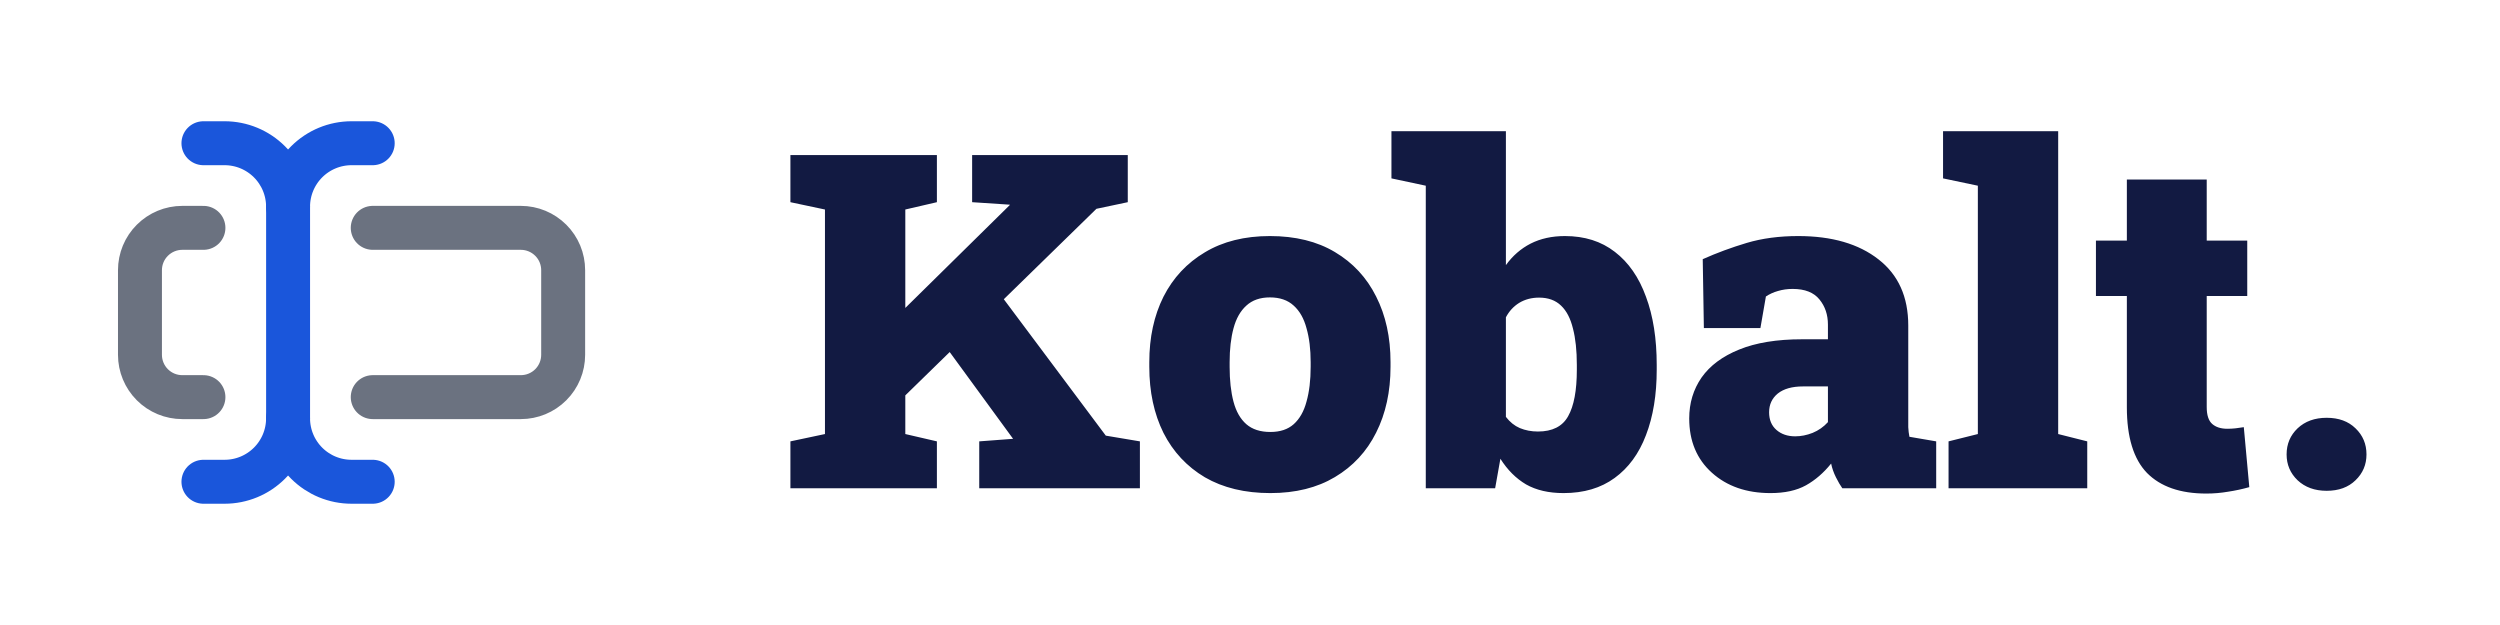 <svg width="128" height="32" viewBox="0 0 128 32" fill="none" xmlns="http://www.w3.org/2000/svg">
<path d="M45.285 21.285L43.188 18.883L51.695 10.504L51.707 10.48L49.773 10.352V7.938H57.742V10.352L56.137 10.691L45.285 21.285ZM40.469 25V22.598L42.238 22.223V10.727L40.469 10.352V7.938H47.969V10.352L46.352 10.727V22.223L47.969 22.598V25H40.469ZM50.137 25V22.598L51.848 22.469H51.871L47.77 16.855L50.641 14.312L56.617 22.305L58.363 22.598V25H50.137ZM65.043 25.246C63.738 25.246 62.621 24.977 61.691 24.438C60.77 23.891 60.062 23.133 59.57 22.164C59.086 21.188 58.844 20.059 58.844 18.777V18.543C58.844 17.277 59.086 16.16 59.57 15.191C60.062 14.223 60.77 13.465 61.691 12.918C62.613 12.363 63.723 12.086 65.019 12.086C66.324 12.086 67.434 12.359 68.348 12.906C69.269 13.453 69.973 14.211 70.457 15.18C70.949 16.148 71.195 17.27 71.195 18.543V18.777C71.195 20.051 70.949 21.176 70.457 22.152C69.973 23.121 69.269 23.879 68.348 24.426C67.434 24.973 66.332 25.246 65.043 25.246ZM65.043 22.117C65.543 22.117 65.941 21.984 66.238 21.719C66.543 21.445 66.762 21.059 66.894 20.559C67.035 20.059 67.106 19.465 67.106 18.777V18.543C67.106 17.879 67.035 17.301 66.894 16.809C66.762 16.309 66.543 15.922 66.238 15.648C65.934 15.367 65.527 15.227 65.019 15.227C64.519 15.227 64.117 15.367 63.812 15.648C63.508 15.922 63.289 16.309 63.156 16.809C63.023 17.301 62.957 17.879 62.957 18.543V18.777C62.957 19.473 63.023 20.07 63.156 20.57C63.289 21.07 63.508 21.453 63.812 21.719C64.117 21.984 64.527 22.117 65.043 22.117ZM80.055 25.246C79.297 25.246 78.656 25.098 78.133 24.801C77.617 24.496 77.18 24.059 76.82 23.488L76.551 25H73V9.508L71.242 9.133V6.719H77.102V13.574C77.445 13.098 77.867 12.73 78.367 12.473C78.875 12.215 79.461 12.086 80.125 12.086C81.133 12.086 81.984 12.355 82.68 12.895C83.383 13.434 83.914 14.199 84.273 15.191C84.641 16.176 84.824 17.34 84.824 18.684V18.93C84.824 20.211 84.641 21.328 84.273 22.281C83.914 23.227 83.379 23.957 82.668 24.473C81.965 24.988 81.094 25.246 80.055 25.246ZM78.742 22.094C79.484 22.094 80 21.832 80.289 21.309C80.586 20.785 80.734 19.992 80.734 18.93V18.684C80.734 17.949 80.668 17.328 80.535 16.82C80.41 16.305 80.207 15.914 79.926 15.648C79.644 15.375 79.269 15.238 78.801 15.238C78.418 15.238 78.078 15.328 77.781 15.508C77.492 15.688 77.266 15.934 77.102 16.246V21.344C77.305 21.609 77.543 21.801 77.816 21.918C78.098 22.035 78.406 22.094 78.742 22.094ZM90.648 25.246C89.422 25.246 88.422 24.898 87.648 24.203C86.875 23.508 86.488 22.582 86.488 21.426C86.488 20.637 86.699 19.938 87.121 19.328C87.551 18.719 88.191 18.242 89.043 17.898C89.902 17.547 90.977 17.371 92.266 17.371H93.59V16.621C93.59 16.113 93.445 15.684 93.156 15.332C92.867 14.973 92.41 14.793 91.785 14.793C91.519 14.793 91.269 14.828 91.035 14.898C90.809 14.961 90.602 15.055 90.414 15.18L90.133 16.797H87.238L87.18 13.27C87.898 12.949 88.648 12.672 89.43 12.438C90.219 12.203 91.098 12.086 92.066 12.086C93.793 12.086 95.164 12.484 96.18 13.281C97.195 14.07 97.703 15.199 97.703 16.668V21.344C97.703 21.523 97.703 21.699 97.703 21.871C97.711 22.043 97.731 22.207 97.762 22.363L99.133 22.598V25H94.328C94.227 24.859 94.117 24.672 94 24.438C93.883 24.203 93.801 23.969 93.754 23.734C93.371 24.211 92.941 24.582 92.465 24.848C91.988 25.113 91.383 25.246 90.648 25.246ZM91.914 22.34C92.211 22.34 92.508 22.281 92.805 22.164C93.109 22.039 93.371 21.855 93.59 21.613V19.785H92.312C91.758 19.785 91.328 19.906 91.023 20.148C90.727 20.391 90.578 20.711 90.578 21.109C90.578 21.492 90.703 21.793 90.953 22.012C91.203 22.23 91.523 22.34 91.914 22.34ZM99.766 25V22.598L101.266 22.223V9.508L99.484 9.133V6.719H105.379V22.223L106.867 22.598V25H99.766ZM112.961 25.27C111.633 25.27 110.621 24.918 109.926 24.215C109.238 23.504 108.895 22.383 108.895 20.852V15.156H107.312V12.32H108.895V9.191H112.984V12.32H115.059V15.156H112.984V20.84C112.984 21.254 113.078 21.543 113.266 21.707C113.453 21.871 113.711 21.953 114.039 21.953C114.18 21.953 114.32 21.945 114.461 21.93C114.602 21.914 114.742 21.895 114.883 21.871L115.164 24.941C114.805 25.043 114.441 25.121 114.074 25.176C113.715 25.238 113.344 25.27 112.961 25.27ZM117.074 23.266C117.074 22.734 117.262 22.289 117.637 21.93C118.02 21.57 118.516 21.391 119.125 21.391C119.742 21.391 120.234 21.57 120.602 21.93C120.977 22.289 121.164 22.734 121.164 23.266C121.164 23.789 120.977 24.23 120.602 24.59C120.234 24.949 119.742 25.129 119.125 25.129C118.516 25.129 118.02 24.949 117.637 24.59C117.262 24.23 117.074 23.789 117.074 23.266Z" fill="#121A42"/>
<path d="M10.416 7.333H11.499C12.361 7.333 13.188 7.676 13.797 8.285C14.407 8.895 14.749 9.722 14.749 10.584C14.749 9.722 15.092 8.895 15.701 8.285C16.311 7.676 17.137 7.333 17.999 7.333H19.083" stroke="#1A56DB" stroke-width="2.25" stroke-linecap="round" stroke-linejoin="round"/>
<path d="M19.083 24.666H17.999C17.137 24.666 16.311 24.324 15.701 23.715C15.092 23.105 14.749 22.279 14.749 21.416C14.749 22.279 14.407 23.105 13.797 23.715C13.188 24.324 12.361 24.666 11.499 24.666H10.416" stroke="#1A56DB" stroke-width="2.25" stroke-linecap="round" stroke-linejoin="round"/>
<path d="M10.416 20.333H9.333C8.758 20.333 8.207 20.105 7.801 19.699C7.394 19.292 7.166 18.741 7.166 18.166V13.833C7.166 13.258 7.394 12.707 7.801 12.301C8.207 11.895 8.758 11.666 9.333 11.666H10.416" stroke="#6B7280" stroke-width="2.25" stroke-linecap="round" stroke-linejoin="round"/>
<path d="M19.084 11.666H26.667C27.242 11.666 27.793 11.895 28.199 12.301C28.606 12.707 28.834 13.258 28.834 13.833V18.166C28.834 18.741 28.606 19.292 28.199 19.699C27.793 20.105 27.242 20.333 26.667 20.333H19.084" stroke="#6B7280" stroke-width="2.25" stroke-linecap="round" stroke-linejoin="round"/>
<path d="M14.75 10.584V21.417" stroke="#1A56DB" stroke-width="2.25" stroke-linecap="round" stroke-linejoin="round"/>
</svg>
